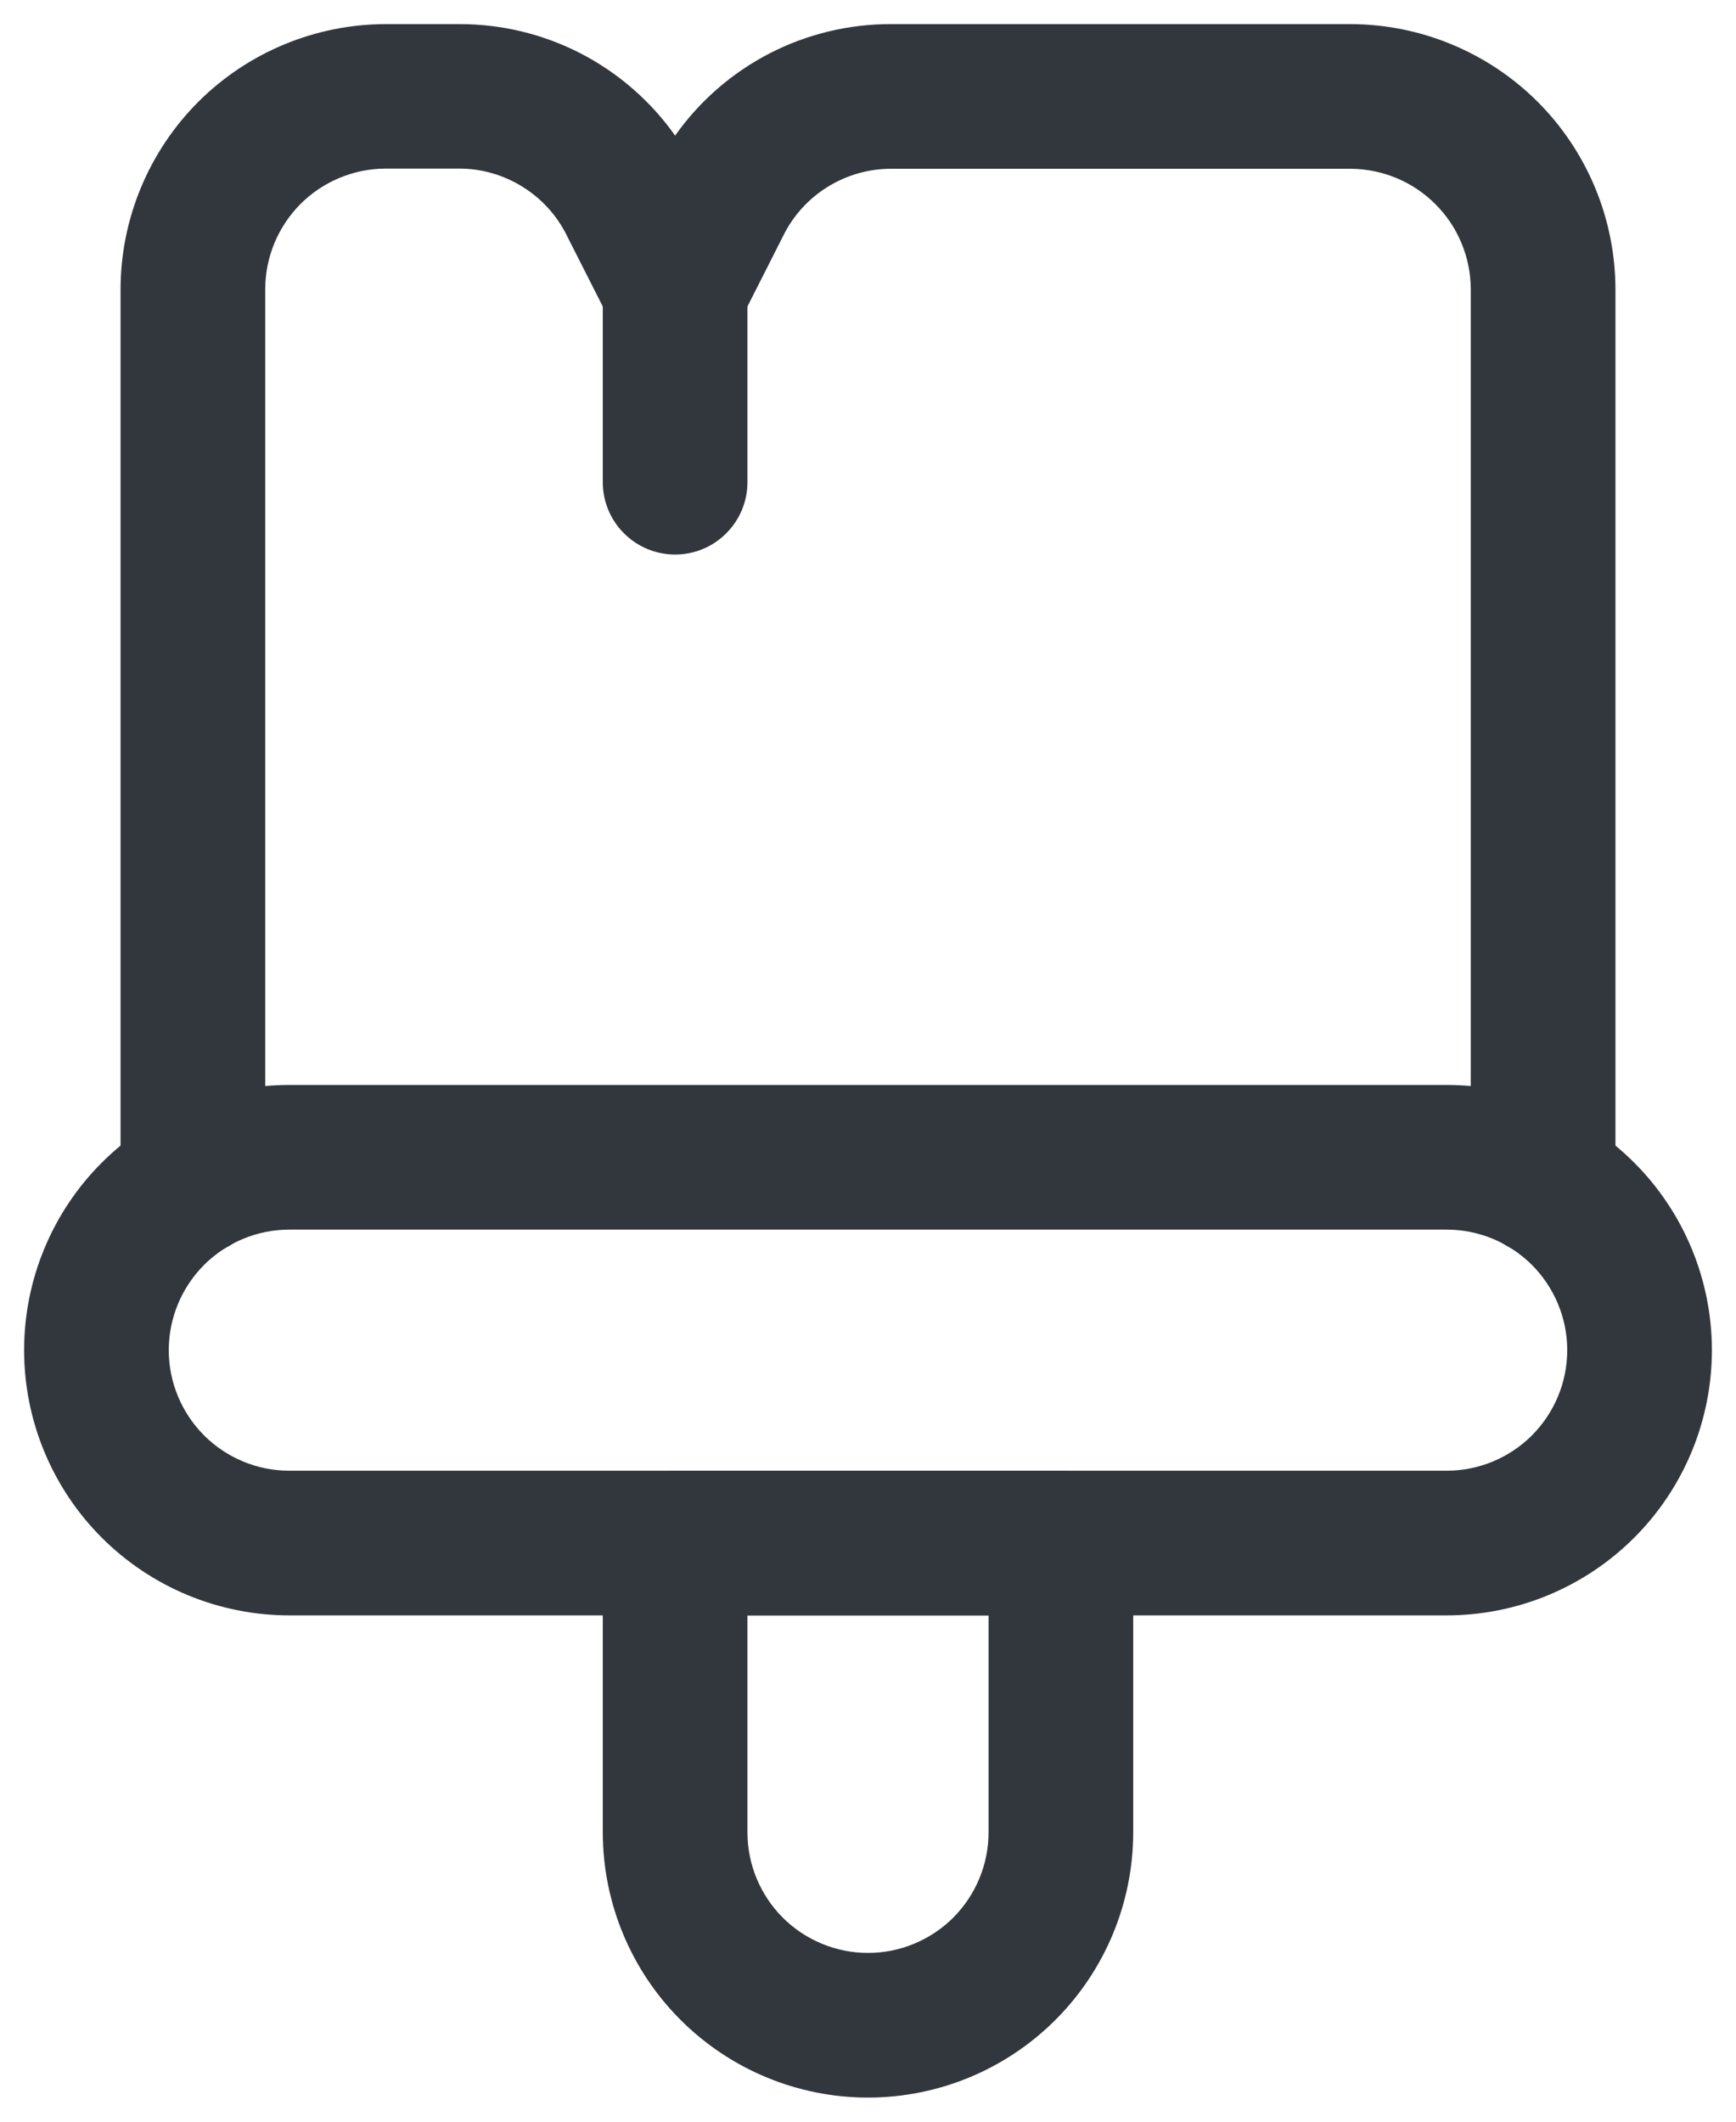 <svg width="18" height="22" viewBox="0 0 18 22" fill="none" xmlns="http://www.w3.org/2000/svg">
<path d="M9 21.75C8.271 21.75 7.572 21.46 7.056 20.944C6.54 20.428 6.251 19.729 6.25 19V16C6.25 15.801 6.329 15.61 6.47 15.47C6.61 15.329 6.801 15.25 7 15.25H11C11.199 15.25 11.39 15.329 11.53 15.47C11.671 15.61 11.75 15.801 11.75 16V19C11.749 19.729 11.46 20.428 10.944 20.944C10.428 21.46 9.729 21.75 9 21.75ZM7.75 16.75V19C7.75 19.331 7.882 19.649 8.116 19.884C8.351 20.118 8.668 20.25 9 20.25C9.332 20.25 9.649 20.118 9.884 19.884C10.118 19.649 10.25 19.331 10.25 19V16.75H7.75Z" fill="#32373D"/>
<path d="M15 16.75H3C2.271 16.75 1.571 16.46 1.055 15.944C0.54 15.429 0.25 14.729 0.25 14C0.25 13.271 0.54 12.571 1.055 12.056C1.571 11.54 2.271 11.25 3 11.25H15C15.729 11.25 16.429 11.54 16.945 12.056C17.46 12.571 17.75 13.271 17.75 14C17.75 14.729 17.46 15.429 16.945 15.944C16.429 16.46 15.729 16.75 15 16.75ZM3 12.75C2.668 12.75 2.351 12.882 2.116 13.116C1.882 13.351 1.75 13.668 1.75 14C1.75 14.332 1.882 14.649 2.116 14.884C2.351 15.118 2.668 15.25 3 15.25H15C15.332 15.25 15.649 15.118 15.884 14.884C16.118 14.649 16.25 14.332 16.25 14C16.25 13.668 16.118 13.351 15.884 13.116C15.649 12.882 15.332 12.75 15 12.75H3Z" fill="#32373D"/>
<path d="M16 13.02C15.801 13.02 15.61 12.941 15.47 12.8C15.329 12.66 15.25 12.469 15.25 12.27V3C15.249 2.669 15.118 2.351 14.883 2.117C14.649 1.882 14.331 1.751 14 1.75H9.24C9.007 1.75 8.779 1.815 8.581 1.938C8.383 2.061 8.224 2.236 8.121 2.445L7.669 3.338C7.6 3.454 7.502 3.549 7.384 3.616C7.267 3.682 7.135 3.717 7 3.717C6.865 3.717 6.733 3.682 6.616 3.616C6.498 3.549 6.4 3.454 6.331 3.338L5.88 2.448C5.778 2.238 5.618 2.061 5.42 1.938C5.222 1.814 4.994 1.748 4.76 1.748H4C3.668 1.749 3.35 1.881 3.116 2.115C2.882 2.35 2.75 2.668 2.75 3V12.27C2.75 12.469 2.671 12.66 2.53 12.8C2.39 12.941 2.199 13.02 2 13.02C1.801 13.02 1.61 12.941 1.47 12.8C1.329 12.66 1.25 12.469 1.25 12.27V3C1.251 2.271 1.541 1.572 2.056 1.056C2.572 0.541 3.271 0.251 4 0.25H4.76C5.199 0.249 5.631 0.353 6.021 0.554C6.411 0.756 6.747 1.048 7 1.406C7.253 1.048 7.589 0.755 7.979 0.554C8.369 0.353 8.801 0.249 9.24 0.25H14C14.729 0.251 15.428 0.541 15.944 1.056C16.459 1.572 16.749 2.271 16.75 3V12.27C16.75 12.469 16.671 12.66 16.53 12.8C16.39 12.941 16.199 13.02 16 13.02Z" fill="#32373D"/>
<path d="M7 5.75C6.801 5.75 6.61 5.671 6.47 5.53C6.329 5.39 6.25 5.199 6.25 5V3C6.25 2.801 6.329 2.61 6.47 2.47C6.61 2.329 6.801 2.25 7 2.25C7.199 2.25 7.39 2.329 7.53 2.47C7.671 2.61 7.75 2.801 7.75 3V5C7.75 5.199 7.671 5.39 7.53 5.53C7.39 5.671 7.199 5.75 7 5.75Z" fill="#32373D"/>
</svg>
